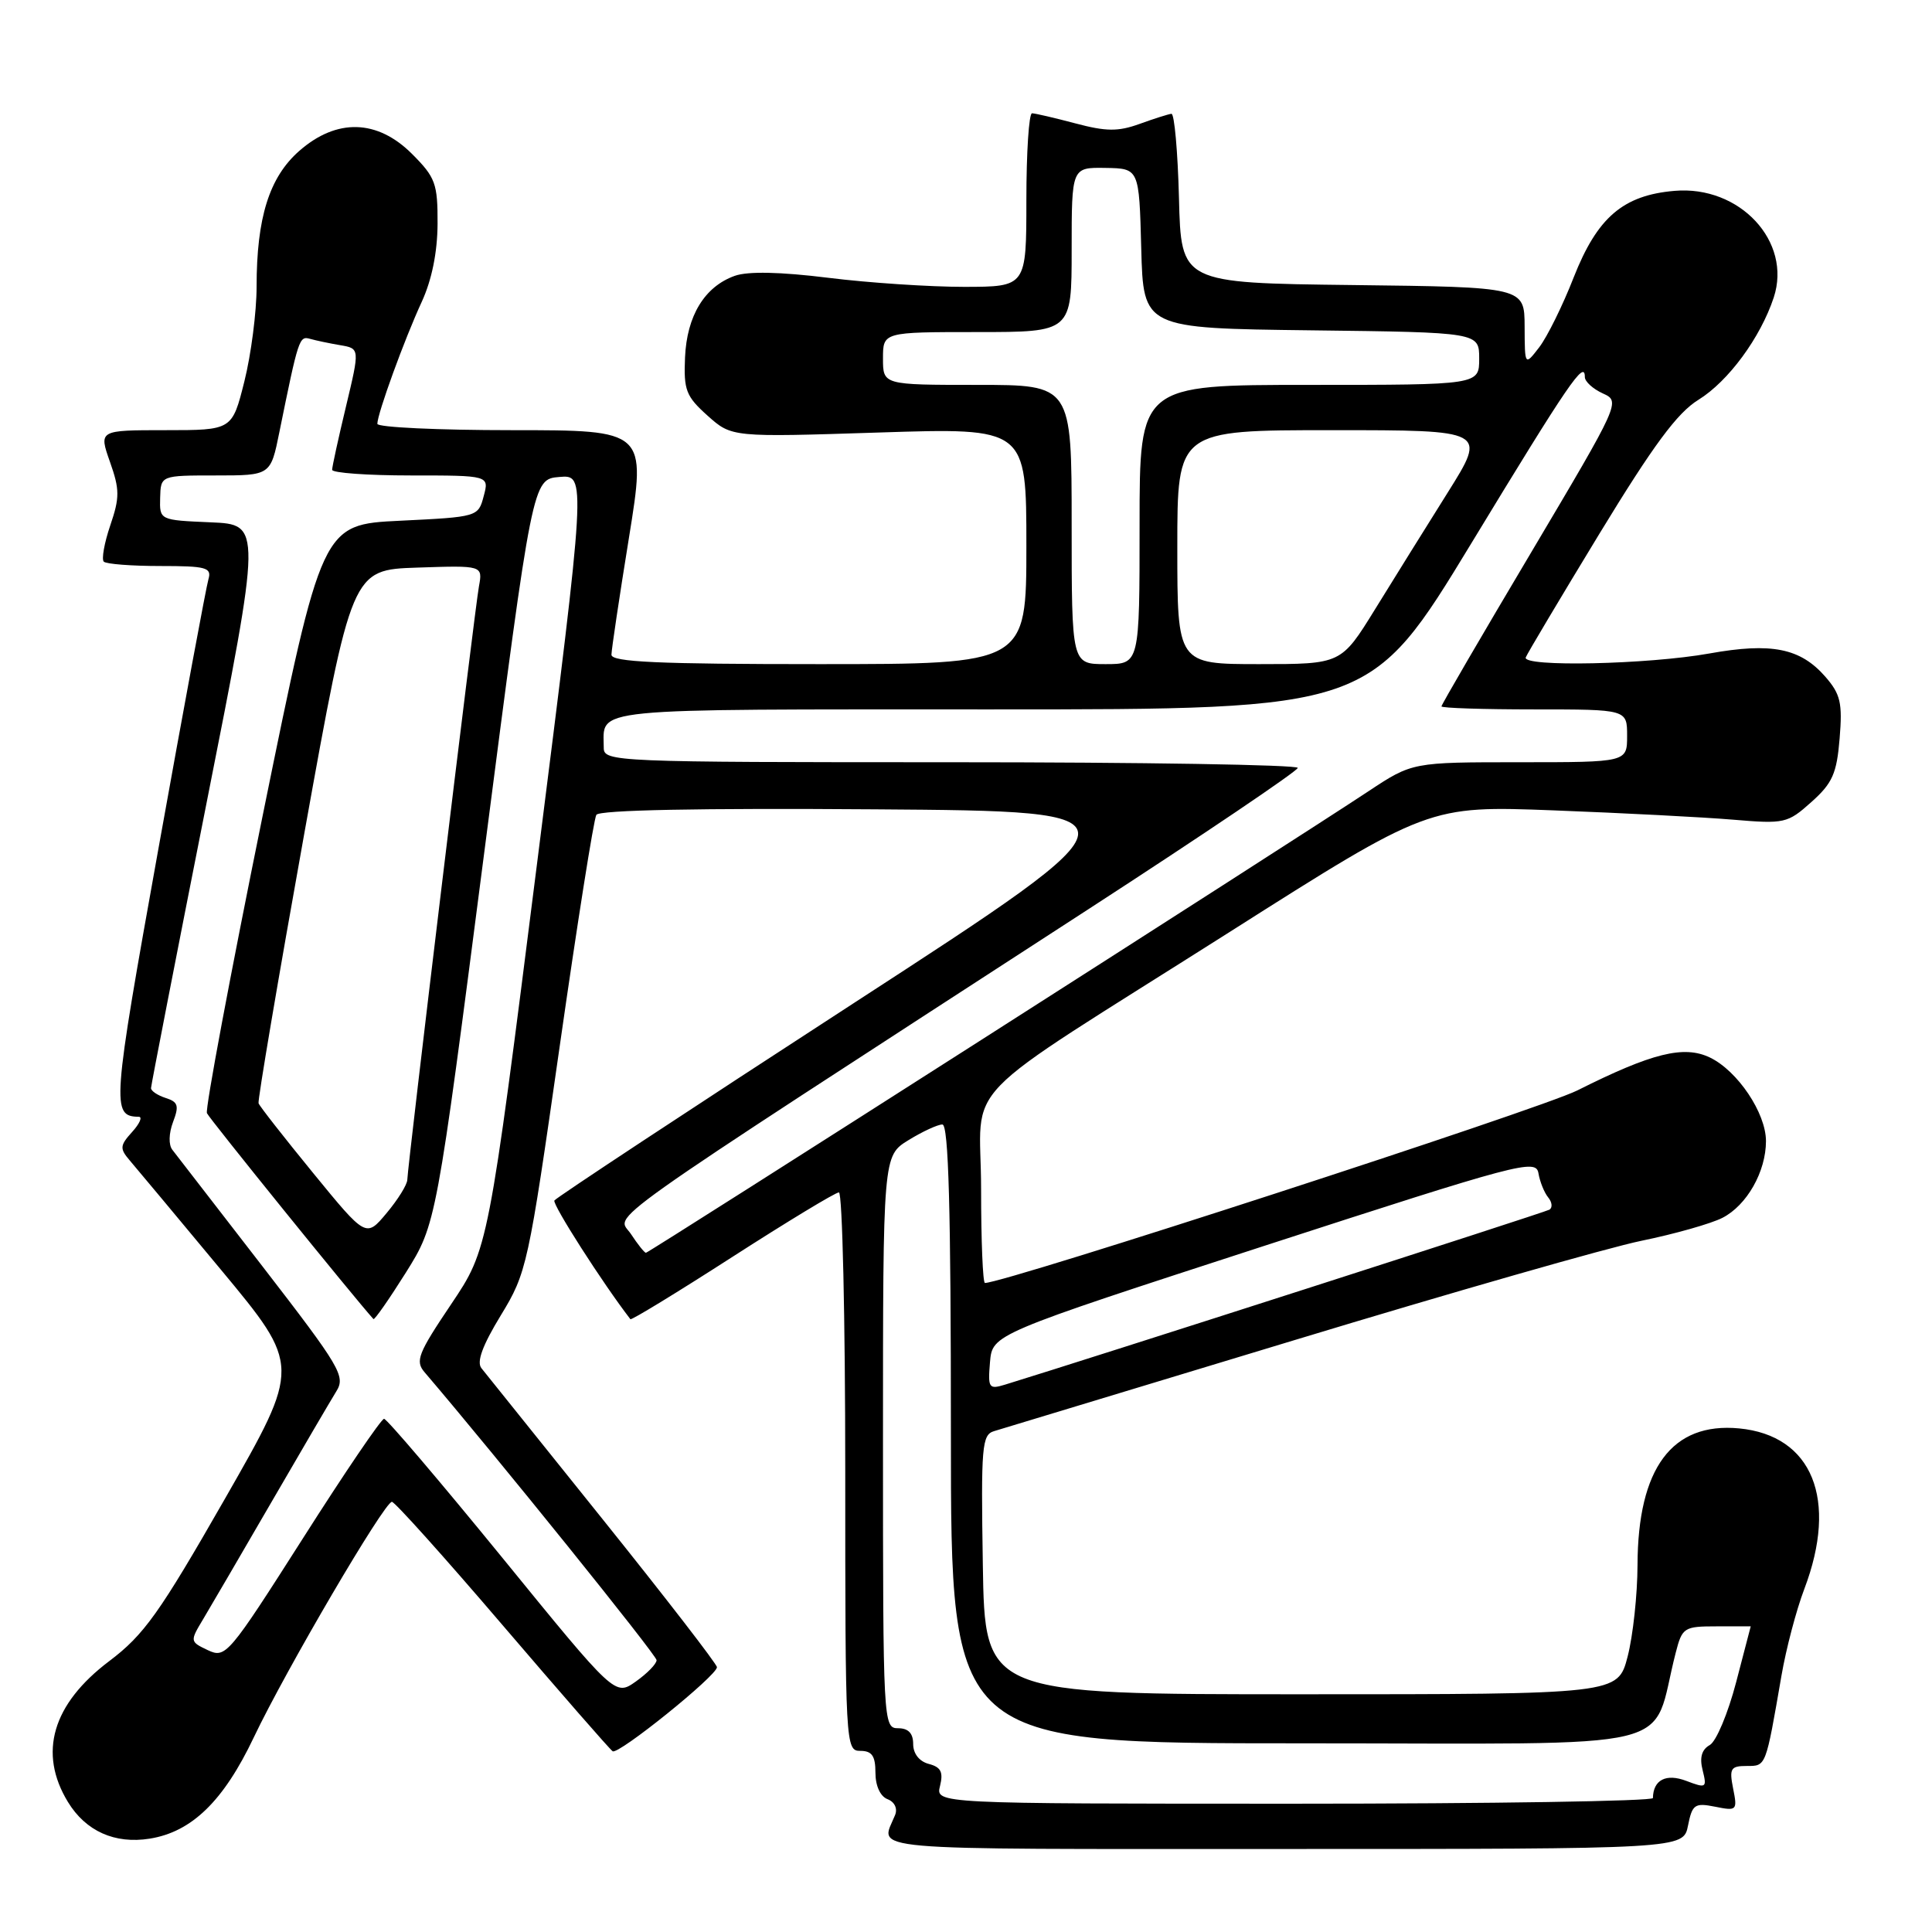 <?xml version="1.0" encoding="UTF-8" standalone="no"?>
<!DOCTYPE svg PUBLIC "-//W3C//DTD SVG 1.1//EN" "http://www.w3.org/Graphics/SVG/1.1/DTD/svg11.dtd" >
<svg xmlns="http://www.w3.org/2000/svg" xmlns:xlink="http://www.w3.org/1999/xlink" version="1.1" viewBox="0 0 256 256">
 <g >
 <path fill="currentColor"
d=" M 223.67 241.90 C 224.23 239.09 224.56 238.86 227.27 239.40 C 230.14 239.98 230.23 239.89 229.65 237.00 C 229.12 234.33 229.32 234.00 231.45 234.00 C 234.03 234.00 233.95 234.20 236.05 222.05 C 236.66 218.50 238.02 213.33 239.08 210.55 C 243.59 198.67 240.15 190.20 230.44 189.27 C 221.55 188.43 217.02 194.53 216.98 207.37 C 216.97 211.29 216.38 216.75 215.67 219.50 C 214.37 224.50 214.37 224.50 172.43 224.50 C 130.50 224.50 130.50 224.50 130.23 207.32 C 129.98 191.61 130.10 190.11 131.73 189.63 C 132.70 189.34 150.60 183.92 171.50 177.58 C 192.40 171.24 213.10 165.31 217.50 164.41 C 221.90 163.51 226.73 162.14 228.23 161.37 C 231.47 159.71 234.00 155.25 234.00 151.20 C 234.00 147.49 230.25 141.90 226.58 140.13 C 223.13 138.47 218.90 139.52 209.00 144.49 C 204.08 146.96 133.18 170.00 130.51 170.00 C 130.23 170.00 130.00 164.40 130.00 157.55 C 130.00 142.73 125.87 147.00 162.91 123.51 C 189.31 106.75 189.31 106.75 205.91 107.38 C 215.03 107.73 225.70 108.28 229.62 108.61 C 236.46 109.19 236.86 109.10 240.02 106.27 C 242.81 103.78 243.38 102.50 243.76 97.85 C 244.15 93.14 243.88 91.98 241.86 89.66 C 238.55 85.88 234.74 85.11 226.50 86.59 C 218.35 88.05 201.68 88.41 202.17 87.11 C 202.35 86.63 206.74 79.26 211.92 70.74 C 219.07 59.00 222.24 54.70 225.06 52.97 C 229.02 50.52 233.27 44.74 235.03 39.42 C 237.47 32.01 230.53 24.54 221.88 25.29 C 215.06 25.87 211.65 28.81 208.52 36.76 C 207.07 40.48 205.01 44.64 203.96 46.01 C 202.04 48.50 202.04 48.50 202.02 43.27 C 202.00 38.04 202.00 38.04 179.25 37.77 C 156.50 37.50 156.50 37.50 156.22 26.25 C 156.06 20.06 155.61 15.03 155.22 15.08 C 154.82 15.12 152.93 15.72 151.00 16.42 C 148.15 17.45 146.57 17.43 142.50 16.35 C 139.75 15.62 137.16 15.02 136.75 15.01 C 136.34 15.01 136.00 20.18 136.00 26.50 C 136.00 38.00 136.00 38.00 127.75 38.01 C 123.21 38.01 115.12 37.48 109.76 36.81 C 103.39 36.02 99.10 35.93 97.36 36.55 C 93.36 37.98 91.01 41.84 90.77 47.36 C 90.58 51.69 90.90 52.52 93.76 55.08 C 96.96 57.94 96.96 57.94 116.48 57.31 C 136.00 56.68 136.00 56.68 136.00 72.34 C 136.00 88.00 136.00 88.00 108.50 88.00 C 87.16 88.00 81.00 87.72 81.02 86.75 C 81.03 86.06 82.07 79.09 83.34 71.25 C 85.64 57.00 85.64 57.00 67.82 57.00 C 58.02 57.00 50.00 56.62 50.00 56.16 C 50.00 54.82 53.60 44.93 55.88 40.00 C 57.22 37.09 57.96 33.43 57.98 29.65 C 58.00 24.32 57.70 23.50 54.60 20.40 C 49.99 15.79 44.61 15.65 39.65 20.00 C 35.68 23.49 34.00 28.84 34.00 37.99 C 34.00 41.34 33.27 46.99 32.38 50.54 C 30.76 57.00 30.76 57.00 21.92 57.00 C 13.09 57.00 13.09 57.00 14.57 61.20 C 15.87 64.87 15.87 65.93 14.61 69.62 C 13.82 71.94 13.44 74.10 13.75 74.42 C 14.07 74.74 17.44 75.00 21.23 75.00 C 27.34 75.00 28.07 75.20 27.62 76.75 C 27.33 77.71 24.35 93.76 21.00 112.41 C 14.84 146.65 14.75 147.92 18.40 147.98 C 18.90 147.99 18.50 148.90 17.50 150.00 C 15.88 151.79 15.85 152.19 17.18 153.75 C 18.01 154.71 23.45 161.24 29.28 168.25 C 39.87 181.00 39.87 181.00 29.83 198.55 C 21.11 213.79 19.09 216.62 14.47 220.11 C 6.93 225.80 5.04 232.27 9.00 238.77 C 11.36 242.64 15.21 244.37 19.84 243.63 C 25.41 242.74 29.62 238.65 33.63 230.21 C 37.89 221.25 50.94 199.00 51.93 199.00 C 52.31 199.00 58.89 206.33 66.56 215.30 C 74.23 224.26 80.80 231.80 81.18 232.05 C 81.93 232.56 95.00 222.03 95.00 220.91 C 95.00 220.51 88.20 211.71 79.88 201.34 C 71.57 190.98 64.33 181.96 63.79 181.29 C 63.13 180.46 63.93 178.28 66.36 174.29 C 69.80 168.65 70.00 167.74 74.15 138.73 C 76.49 122.36 78.68 108.52 79.02 107.97 C 79.41 107.33 92.66 107.07 115.96 107.24 C 152.29 107.50 152.29 107.50 113.08 132.95 C 91.52 146.94 73.69 158.70 73.46 159.07 C 73.15 159.56 79.87 170.06 83.53 174.80 C 83.66 174.96 89.74 171.25 97.04 166.55 C 104.35 161.85 110.70 158.00 111.16 158.00 C 111.62 158.00 112.00 174.65 112.00 195.00 C 112.00 231.33 112.04 232.00 114.00 232.00 C 115.54 232.00 116.00 232.67 116.00 234.89 C 116.00 236.63 116.64 238.03 117.60 238.40 C 118.54 238.76 118.96 239.64 118.60 240.51 C 116.66 245.32 112.98 245.00 169.92 245.00 C 223.05 245.00 223.05 245.00 223.67 241.90 Z  M 124.56 236.64 C 125.01 234.81 124.68 234.15 123.07 233.73 C 121.81 233.40 121.00 232.37 121.00 231.09 C 121.00 229.67 120.36 229.00 119.00 229.00 C 117.04 229.00 117.00 228.33 117.00 191.08 C 117.00 153.16 117.00 153.16 120.37 151.08 C 122.22 149.94 124.25 149.00 124.87 149.00 C 125.69 149.00 126.00 160.15 126.00 190.00 C 126.00 231.00 126.00 231.00 172.46 231.00 C 224.22 231.00 218.59 232.36 222.04 219.00 C 222.90 215.65 223.13 215.50 227.47 215.50 C 229.96 215.50 231.99 215.50 231.98 215.50 C 231.97 215.50 231.10 218.84 230.04 222.93 C 228.97 227.02 227.41 230.75 226.55 231.23 C 225.48 231.83 225.18 232.89 225.61 234.57 C 226.19 236.91 226.09 236.98 223.45 235.98 C 220.77 234.96 219.06 235.83 219.02 238.25 C 219.01 238.66 197.62 239.00 171.48 239.00 C 123.96 239.00 123.96 239.00 124.56 236.64 Z  M 66.53 206.37 C 58.29 196.27 51.25 188.00 50.89 188.00 C 50.52 188.00 45.66 195.15 40.10 203.90 C 30.28 219.31 29.90 219.76 27.55 218.66 C 25.15 217.52 25.15 217.49 26.94 214.51 C 27.93 212.85 32.00 205.88 35.99 199.00 C 39.98 192.12 43.84 185.53 44.57 184.35 C 45.81 182.36 45.09 181.15 34.82 167.85 C 28.73 159.96 23.34 152.99 22.85 152.37 C 22.32 151.71 22.36 150.19 22.93 148.67 C 23.75 146.52 23.60 146.01 21.96 145.49 C 20.88 145.14 20.01 144.56 20.01 144.18 C 20.02 143.81 23.32 126.85 27.35 106.50 C 34.68 69.50 34.68 69.50 27.91 69.21 C 21.14 68.92 21.14 68.92 21.22 65.96 C 21.30 63.00 21.30 63.00 28.58 63.00 C 35.86 63.00 35.86 63.00 37.02 57.25 C 39.55 44.81 39.65 44.49 41.09 44.90 C 41.86 45.12 43.67 45.50 45.09 45.74 C 47.68 46.18 47.68 46.18 45.85 53.84 C 44.84 58.05 44.01 61.84 44.01 62.25 C 44.00 62.66 48.69 63.00 54.41 63.00 C 64.83 63.00 64.83 63.00 64.09 65.75 C 63.37 68.48 63.29 68.50 53.01 69.00 C 42.66 69.50 42.66 69.50 34.82 108.00 C 30.51 129.18 27.18 146.95 27.42 147.50 C 27.73 148.22 46.83 171.84 49.48 174.78 C 49.62 174.94 51.55 172.17 53.77 168.64 C 57.80 162.20 57.80 162.20 64.18 112.85 C 70.56 63.50 70.56 63.50 74.12 63.20 C 77.68 62.90 77.68 62.90 71.19 114.20 C 64.70 165.50 64.70 165.50 59.77 172.83 C 55.39 179.34 54.99 180.35 56.26 181.83 C 65.75 192.94 87.00 219.31 87.00 219.98 C 87.00 220.47 85.76 221.74 84.25 222.81 C 81.50 224.75 81.50 224.75 66.53 206.37 Z  M 131.18 180.48 C 131.50 176.79 131.50 176.79 167.50 165.09 C 201.32 154.11 203.52 153.52 203.85 155.45 C 204.04 156.58 204.62 158.02 205.14 158.66 C 205.67 159.30 205.74 160.03 205.30 160.29 C 204.68 160.66 144.14 180.11 133.18 183.47 C 131.02 184.13 130.89 183.93 131.18 180.48 Z  M 83.60 163.51 C 81.76 160.71 77.24 163.92 144.21 120.48 C 159.46 110.59 171.94 102.16 171.96 101.75 C 171.98 101.34 151.30 101.00 126.00 101.00 C 81.32 101.00 80.00 100.94 80.00 99.08 C 80.00 93.72 77.13 94.00 131.40 94.00 C 181.59 94.00 181.59 94.00 194.99 71.94 C 207.89 50.70 210.00 47.61 210.00 49.96 C 210.00 50.56 211.07 51.53 212.38 52.13 C 214.74 53.20 214.70 53.29 202.88 73.21 C 196.34 84.21 191.00 93.38 191.00 93.60 C 191.00 93.82 196.53 94.00 203.30 94.00 C 215.60 94.00 215.60 94.00 215.60 97.50 C 215.60 101.00 215.60 101.00 201.37 101.00 C 187.14 101.00 187.14 101.00 181.32 104.85 C 171.13 111.60 85.96 166.00 85.59 166.00 C 85.39 166.00 84.50 164.88 83.60 163.51 Z  M 41.50 155.44 C 37.65 150.73 34.39 146.57 34.26 146.19 C 34.13 145.81 36.85 129.75 40.31 110.50 C 46.61 75.50 46.61 75.50 55.29 75.21 C 63.97 74.92 63.97 74.92 63.46 77.71 C 62.90 80.75 54.02 154.40 53.97 156.32 C 53.96 156.97 52.72 158.96 51.22 160.75 C 48.50 164.00 48.50 164.00 41.50 155.44 Z  M 142.00 69.50 C 142.00 51.00 142.00 51.00 129.50 51.00 C 117.00 51.00 117.00 51.00 117.00 47.50 C 117.00 44.00 117.00 44.00 129.50 44.00 C 142.00 44.00 142.00 44.00 142.00 33.09 C 142.00 22.18 142.00 22.18 146.47 22.25 C 150.94 22.32 150.94 22.32 151.22 32.91 C 151.50 43.50 151.50 43.50 173.75 43.77 C 196.00 44.04 196.00 44.04 196.00 47.52 C 196.00 51.00 196.00 51.00 173.50 51.00 C 151.00 51.00 151.00 51.00 151.00 69.50 C 151.00 88.00 151.00 88.00 146.50 88.00 C 142.00 88.00 142.00 88.00 142.00 69.50 Z  M 156.00 72.50 C 156.00 57.00 156.00 57.00 176.51 57.00 C 197.01 57.00 197.01 57.00 191.84 65.25 C 188.99 69.79 184.65 76.76 182.19 80.75 C 177.71 88.00 177.71 88.00 166.85 88.00 C 156.00 88.00 156.00 88.00 156.00 72.50 Z "/>
</g>
</svg>